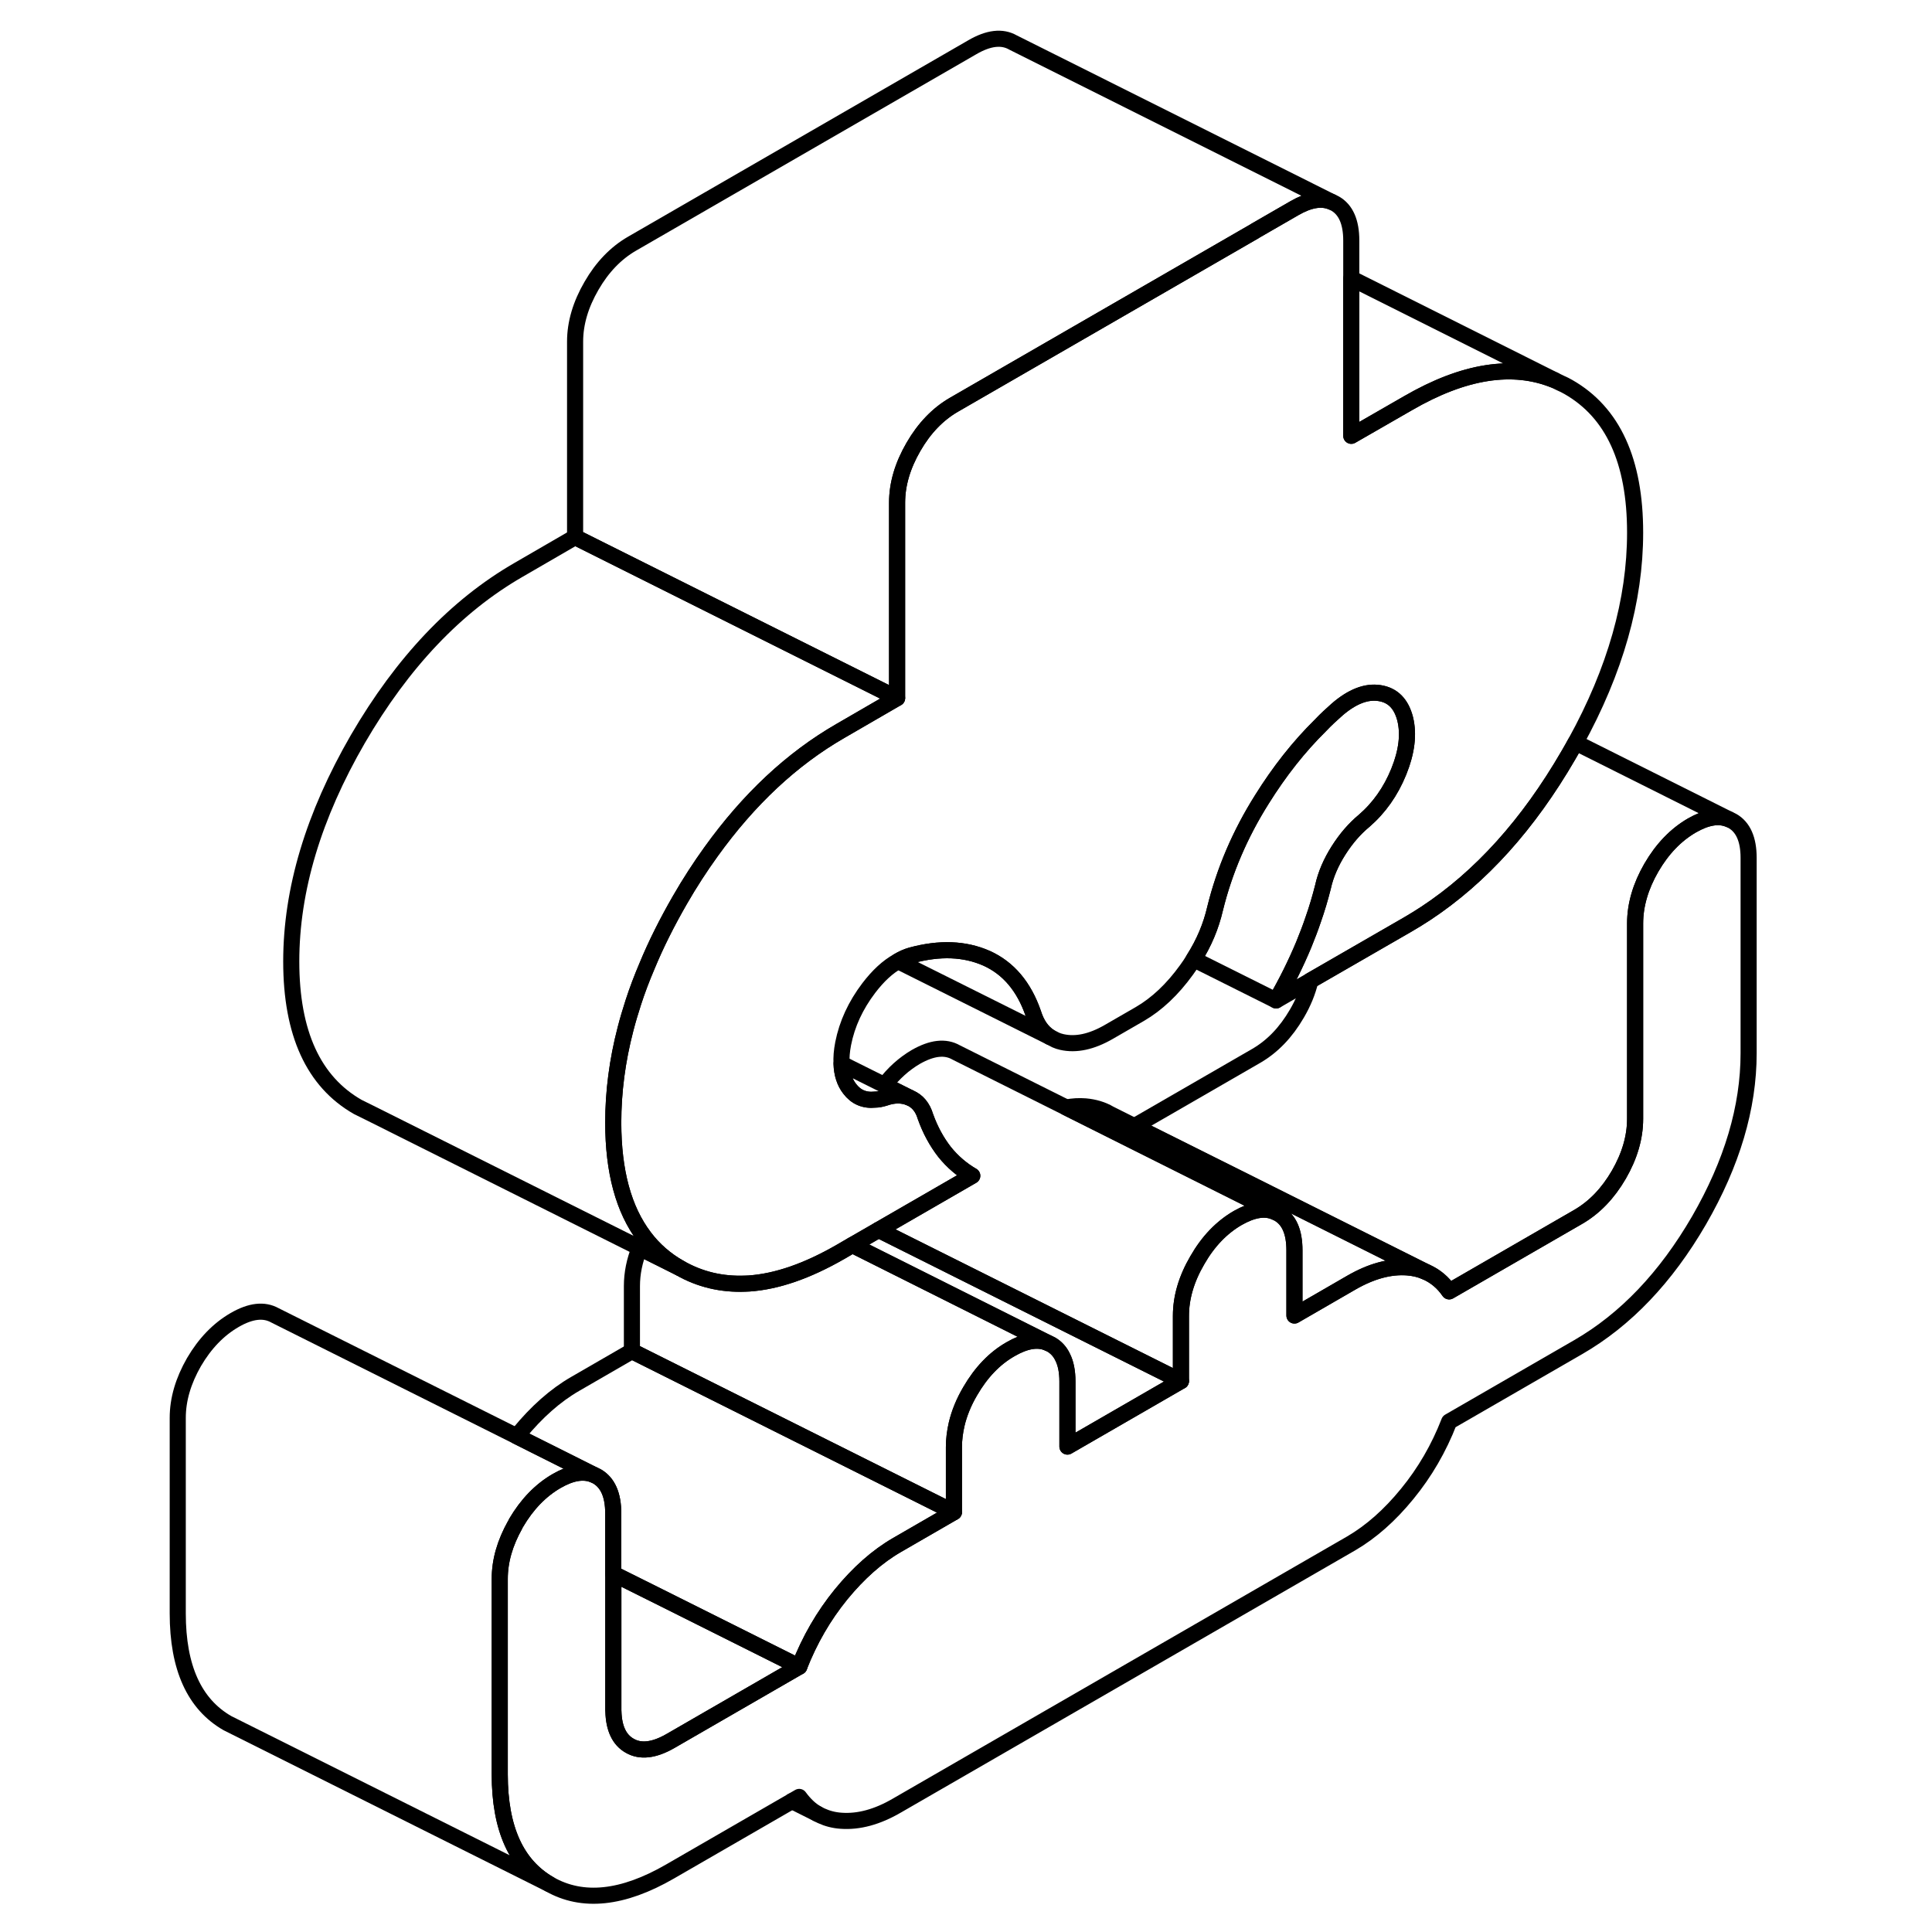 <svg width="24" height="24" viewBox="0 0 103 120" fill="none" xmlns="http://www.w3.org/2000/svg" stroke-width="1px" stroke-linecap="round" stroke-linejoin="round">
    <path d="M93.06 33.08C93.06 37.29 91.83 41.64 89.36 46.12C89.22 46.38 89.07 46.64 88.92 46.9C86.42 51.21 83.47 54.48 80.06 56.73C79.7 56.97 79.33 57.19 78.96 57.41L72.89 60.91L70.76 62.14C71.4 61.03 71.98 59.87 72.48 58.67C72.69 58.15 72.89 57.64 73.06 57.13C73.3 56.45 73.5 55.77 73.67 55.1C73.84 54.32 74.17 53.56 74.64 52.82C75.11 52.08 75.64 51.47 76.22 50.99C77.16 50.18 77.88 49.16 78.38 47.93C78.88 46.69 79.01 45.61 78.78 44.66C78.54 43.72 78.02 43.18 77.19 43.05C76.37 42.92 75.49 43.26 74.55 44.07C74.2 44.38 73.85 44.7 73.52 45.05C72.17 46.38 70.96 47.92 69.88 49.65C68.52 51.81 67.55 54.08 66.97 56.44C66.72 57.52 66.29 58.56 65.64 59.58C65.51 59.8 65.36 60.02 65.2 60.24C64.32 61.46 63.35 62.37 62.3 62.98L60.36 64.1C59.3 64.71 58.33 64.92 57.45 64.72C57.32 64.69 57.19 64.65 57.08 64.6L56.71 64.41C56.23 64.11 55.89 63.62 55.68 62.95C55.1 61.27 54.13 60.13 52.78 59.52C51.42 58.92 49.87 58.86 48.1 59.34C47.82 59.42 47.55 59.54 47.28 59.7C46.64 60.05 46.04 60.61 45.46 61.37C44.64 62.45 44.11 63.6 43.87 64.82C43.78 65.28 43.75 65.69 43.77 66.06C43.79 66.7 43.96 67.22 44.27 67.62C44.66 68.14 45.19 68.37 45.85 68.3C46.03 68.3 46.23 68.26 46.43 68.2C47.02 67.99 47.54 67.99 48.02 68.19C48.49 68.39 48.81 68.78 48.98 69.35C49.28 70.19 49.68 70.92 50.17 71.55C50.67 72.17 51.25 72.66 51.89 73.03L46.07 76.39L44.44 77.33L43.7 77.76C41.65 78.94 39.76 79.6 38.03 79.72C37.95 79.72 37.87 79.73 37.8 79.73C36.33 79.79 34.97 79.47 33.73 78.76C32.85 78.26 32.11 77.62 31.52 76.83C30.23 75.13 29.59 72.76 29.59 69.72C29.59 67.82 29.84 65.88 30.35 63.92C30.49 63.37 30.66 62.81 30.84 62.25C31.08 61.51 31.36 60.77 31.68 60.02C32.24 58.66 32.93 57.29 33.73 55.9C34.34 54.84 34.99 53.84 35.66 52.91C38.01 49.64 40.68 47.14 43.7 45.4L47.22 43.36V31.22C47.22 30.08 47.56 28.92 48.24 27.75C48.91 26.59 49.75 25.72 50.75 25.14L69.43 14.36L69.49 14.32L71.9 12.93C72.8 12.41 73.57 12.27 74.21 12.54L74.42 12.64C75.09 13.02 75.43 13.79 75.43 14.94V27.07L78.96 25.04C82.43 23.03 85.46 22.56 88.05 23.61L88.42 23.79C88.59 23.86 88.76 23.95 88.92 24.04C91.68 25.62 93.06 28.63 93.06 33.08Z" stroke="currentColor" stroke-linejoin="round"/>
    <path d="M47.22 43.359L43.7 45.399C40.68 47.139 38.01 49.639 35.66 52.909C34.99 53.839 34.34 54.839 33.73 55.899C32.93 57.289 32.24 58.659 31.68 60.019C31.36 60.769 31.08 61.509 30.84 62.249C30.66 62.809 30.49 63.369 30.35 63.919C29.84 65.879 29.59 67.819 29.59 69.719C29.59 72.759 30.23 75.129 31.52 76.829C32.11 77.619 32.85 78.259 33.73 78.759L31.23 77.509L14.6 69.189L13.73 68.759C10.97 67.189 9.59 64.169 9.59 59.719C9.59 55.269 10.97 50.669 13.73 45.899C16.5 41.139 19.82 37.639 23.7 35.399L27.22 33.359L47.22 43.359Z" stroke="currentColor" stroke-linejoin="round"/>
    <path d="M56.58 83.409C55.94 83.139 55.17 83.279 54.27 83.799C53.27 84.369 52.44 85.239 51.76 86.409C51.36 87.089 51.08 87.779 50.92 88.459C50.81 88.939 50.75 89.409 50.75 89.879V93.919L30.75 83.919V79.879C30.75 79.089 30.91 78.299 31.23 77.509L33.73 78.759C34.97 79.469 36.33 79.789 37.8 79.729C37.87 79.729 37.95 79.719 38.03 79.719C39.76 79.599 41.65 78.939 43.7 77.759L44.44 77.329L56.58 83.409Z" stroke="currentColor" stroke-linejoin="round"/>
    <path d="M80.04 78.989C79.7 78.839 79.32 78.749 78.909 78.719C77.82 78.639 76.659 78.959 75.429 79.669L71.9 81.709V77.659C71.9 76.519 71.57 75.749 70.889 75.369L70.679 75.269L68.579 74.219L57.73 68.789C58.13 68.709 58.52 68.689 58.91 68.719C59.469 68.769 59.98 68.919 60.419 69.179L61.959 69.949L69.469 73.699L80.04 78.989Z" stroke="currentColor" stroke-linejoin="round"/>
    <path d="M78.38 47.929C77.88 49.159 77.16 50.179 76.22 50.989C75.64 51.469 75.11 52.079 74.64 52.819C74.17 53.559 73.84 54.319 73.67 55.099C73.5 55.77 73.3 56.45 73.06 57.13C72.89 57.639 72.69 58.149 72.48 58.669C71.98 59.869 71.4 61.029 70.76 62.139L65.64 59.58C66.29 58.559 66.72 57.519 66.97 56.439C67.55 54.079 68.52 51.809 69.88 49.65C70.96 47.919 72.17 46.379 73.52 45.049C73.85 44.699 74.2 44.379 74.55 44.069C75.49 43.259 76.37 42.919 77.19 43.049C78.02 43.179 78.54 43.719 78.78 44.66C79.01 45.609 78.88 46.689 78.38 47.929Z" stroke="currentColor" stroke-linejoin="round"/>
    <path d="M74.21 12.54C73.57 12.27 72.8 12.41 71.9 12.93L69.49 14.32L69.43 14.36L50.75 25.14C49.75 25.72 48.91 26.59 48.24 27.75C47.56 28.92 47.22 30.08 47.22 31.22V43.36L27.22 33.36V21.22C27.22 20.08 27.56 18.92 28.24 17.75C28.91 16.59 29.75 15.72 30.75 15.14L51.9 2.93C52.9 2.35 53.74 2.25 54.42 2.64L74.21 12.54Z" stroke="currentColor" stroke-linejoin="round"/>
    <path d="M88.05 23.61C85.46 22.56 82.43 23.03 78.96 25.04L75.43 27.07V17.29L88.05 23.61Z" stroke="currentColor" stroke-linejoin="round"/>
    <path d="M48.02 68.189C47.539 67.989 47.02 67.989 46.429 68.199C46.23 68.259 46.029 68.299 45.849 68.299C45.19 68.369 44.66 68.139 44.27 67.619C43.959 67.219 43.789 66.699 43.77 66.069L46.44 67.399L48.02 68.189Z" stroke="currentColor" stroke-linejoin="round"/>
    <path d="M56.71 64.41L47.28 59.7C47.55 59.539 47.82 59.419 48.1 59.34C49.87 58.859 51.42 58.92 52.78 59.52C54.13 60.13 55.1 61.27 55.68 62.95C55.89 63.62 56.23 64.11 56.71 64.41Z" stroke="currentColor" stroke-linejoin="round"/>
    <path d="M98.89 50.89C98.25 50.62 97.48 50.76 96.59 51.27C95.59 51.85 94.75 52.72 94.07 53.89C93.4 55.05 93.06 56.21 93.06 57.36V69.49C93.06 70.64 92.72 71.8 92.05 72.96C91.37 74.13 90.53 75 89.53 75.58L81.51 80.21C81.13 79.66 80.66 79.27 80.11 79.02L80.04 78.99L69.47 73.7L61.96 69.95L69.53 65.58C70.53 65 71.37 64.13 72.05 62.96C72.45 62.28 72.73 61.59 72.89 60.91L78.96 57.41C79.33 57.19 79.7 56.97 80.06 56.73C83.47 54.48 86.42 51.21 88.92 46.9C89.07 46.64 89.22 46.38 89.36 46.12L98.89 50.89Z" stroke="currentColor" stroke-linejoin="round"/>
    <path d="M50.75 93.92L47.22 95.96C45.99 96.67 44.83 97.7 43.74 99.03C42.65 100.37 41.79 101.86 41.14 103.52L32.4 99.15L29.59 97.75V94C29.59 92.85 29.25 92.09 28.58 91.7L28.37 91.6L23.6 89.21C23.64 89.15 23.69 89.09 23.74 89.03C24.83 87.7 25.99 86.67 27.22 85.96L30.75 83.92L50.75 93.92Z" stroke="currentColor" stroke-linejoin="round"/>
    <path d="M100.11 53.28V65.42C100.11 68.79 99.08 72.25 97.03 75.8C94.97 79.35 92.47 81.97 89.53 83.67L81.51 88.3C80.87 89.95 80 91.45 78.91 92.78C77.82 94.12 76.66 95.14 75.43 95.86L47.22 112.14C45.99 112.86 44.83 113.17 43.74 113.09C43.29 113.06 42.88 112.95 42.51 112.78L42.27 112.66C41.84 112.42 41.47 112.06 41.14 111.61L40.69 111.87L33.12 116.24C30.18 117.94 27.68 118.2 25.63 117.03C23.57 115.85 22.54 113.58 22.54 110.21V98.07C22.54 96.95 22.86 95.84 23.5 94.7C23.51 94.67 23.53 94.63 23.55 94.6C24.23 93.44 25.07 92.57 26.07 91.99C26.97 91.47 27.73 91.34 28.37 91.6L28.58 91.7C29.25 92.09 29.59 92.85 29.59 94V106.14C29.59 106.2 29.59 106.26 29.6 106.31C29.63 107.36 29.97 108.07 30.61 108.43C31.28 108.82 32.12 108.72 33.12 108.15L33.19 108.11L41.14 103.52C41.79 101.86 42.65 100.37 43.74 99.03C44.83 97.7 45.99 96.67 47.22 95.96L50.75 93.92V89.88C50.75 89.41 50.81 88.94 50.92 88.46C51.08 87.78 51.36 87.09 51.76 86.41C52.44 85.24 53.27 84.37 54.27 83.8C55.17 83.28 55.94 83.14 56.58 83.41L56.79 83.51C57.1 83.69 57.34 83.95 57.5 84.29C57.7 84.68 57.8 85.19 57.8 85.81V89.85L64.85 85.78V81.73C64.85 80.59 65.19 79.43 65.87 78.27C66.54 77.1 67.38 76.23 68.38 75.65C69.28 75.14 70.04 75 70.68 75.27L70.89 75.37C71.57 75.75 71.9 76.52 71.9 77.66V81.71L75.43 79.67C76.66 78.96 77.82 78.64 78.91 78.72C79.32 78.75 79.7 78.84 80.04 78.99L80.11 79.02C80.66 79.27 81.13 79.66 81.51 80.21L89.53 75.58C90.53 75 91.37 74.13 92.05 72.96C92.72 71.8 93.06 70.64 93.06 69.49V57.36C93.06 56.21 93.4 55.05 94.07 53.89C94.75 52.72 95.59 51.85 96.59 51.27C97.48 50.76 98.25 50.62 98.89 50.89L99.1 50.99C99.77 51.37 100.11 52.14 100.11 53.28Z" stroke="currentColor" stroke-linejoin="round"/>
    <path d="M28.37 91.6C27.73 91.34 26.97 91.47 26.07 91.99C25.07 92.57 24.23 93.44 23.55 94.6C23.53 94.63 23.51 94.67 23.5 94.7C22.86 95.84 22.54 96.95 22.54 98.07V110.21C22.54 113.58 23.57 115.85 25.63 117.03L6.11 107.27L5.63 107.03C3.57 105.85 2.54 103.58 2.54 100.21V88.07C2.54 86.92 2.88 85.77 3.55 84.6C4.23 83.44 5.07 82.57 6.07 81.99C7.07 81.41 7.9 81.32 8.58 81.7L23.6 89.21L28.37 91.6Z" stroke="currentColor" stroke-linejoin="round"/>
    <path d="M42.27 112.66L40.69 111.87" stroke="currentColor" stroke-linejoin="round"/>
    <path d="M41.14 103.52L33.19 108.11L33.12 108.15C32.12 108.72 31.28 108.82 30.61 108.43C29.97 108.07 29.63 107.36 29.6 106.31C29.6 106.26 29.6 106.2 29.6 106.14V97.75L32.41 99.15L41.15 103.52H41.14Z" stroke="currentColor" stroke-linejoin="round"/>
    <path d="M57.8 89.85V85.81C57.8 85.19 57.7 84.68 57.5 84.29C57.34 83.95 57.1 83.69 56.791 83.51L56.58 83.41L44.44 77.33L46.07 76.39L58.89 82.8L64.85 85.78L57.8 89.85Z" stroke="currentColor" stroke-linejoin="round"/>
    <path d="M70.68 75.27C70.04 75 69.28 75.14 68.38 75.65C67.38 76.23 66.54 77.1 65.87 78.27C65.19 79.43 64.85 80.59 64.85 81.73V85.78L58.89 82.8L46.07 76.39L51.89 73.03C51.25 72.66 50.67 72.17 50.17 71.55C49.68 70.92 49.28 70.19 48.98 69.35C48.81 68.78 48.49 68.39 48.02 68.19L46.44 67.4C47 66.66 47.65 66.08 48.38 65.65C49.38 65.08 50.21 64.98 50.89 65.37L57.73 68.79L68.58 74.22L70.68 75.27Z" stroke="currentColor" stroke-linejoin="round"/>
</svg>